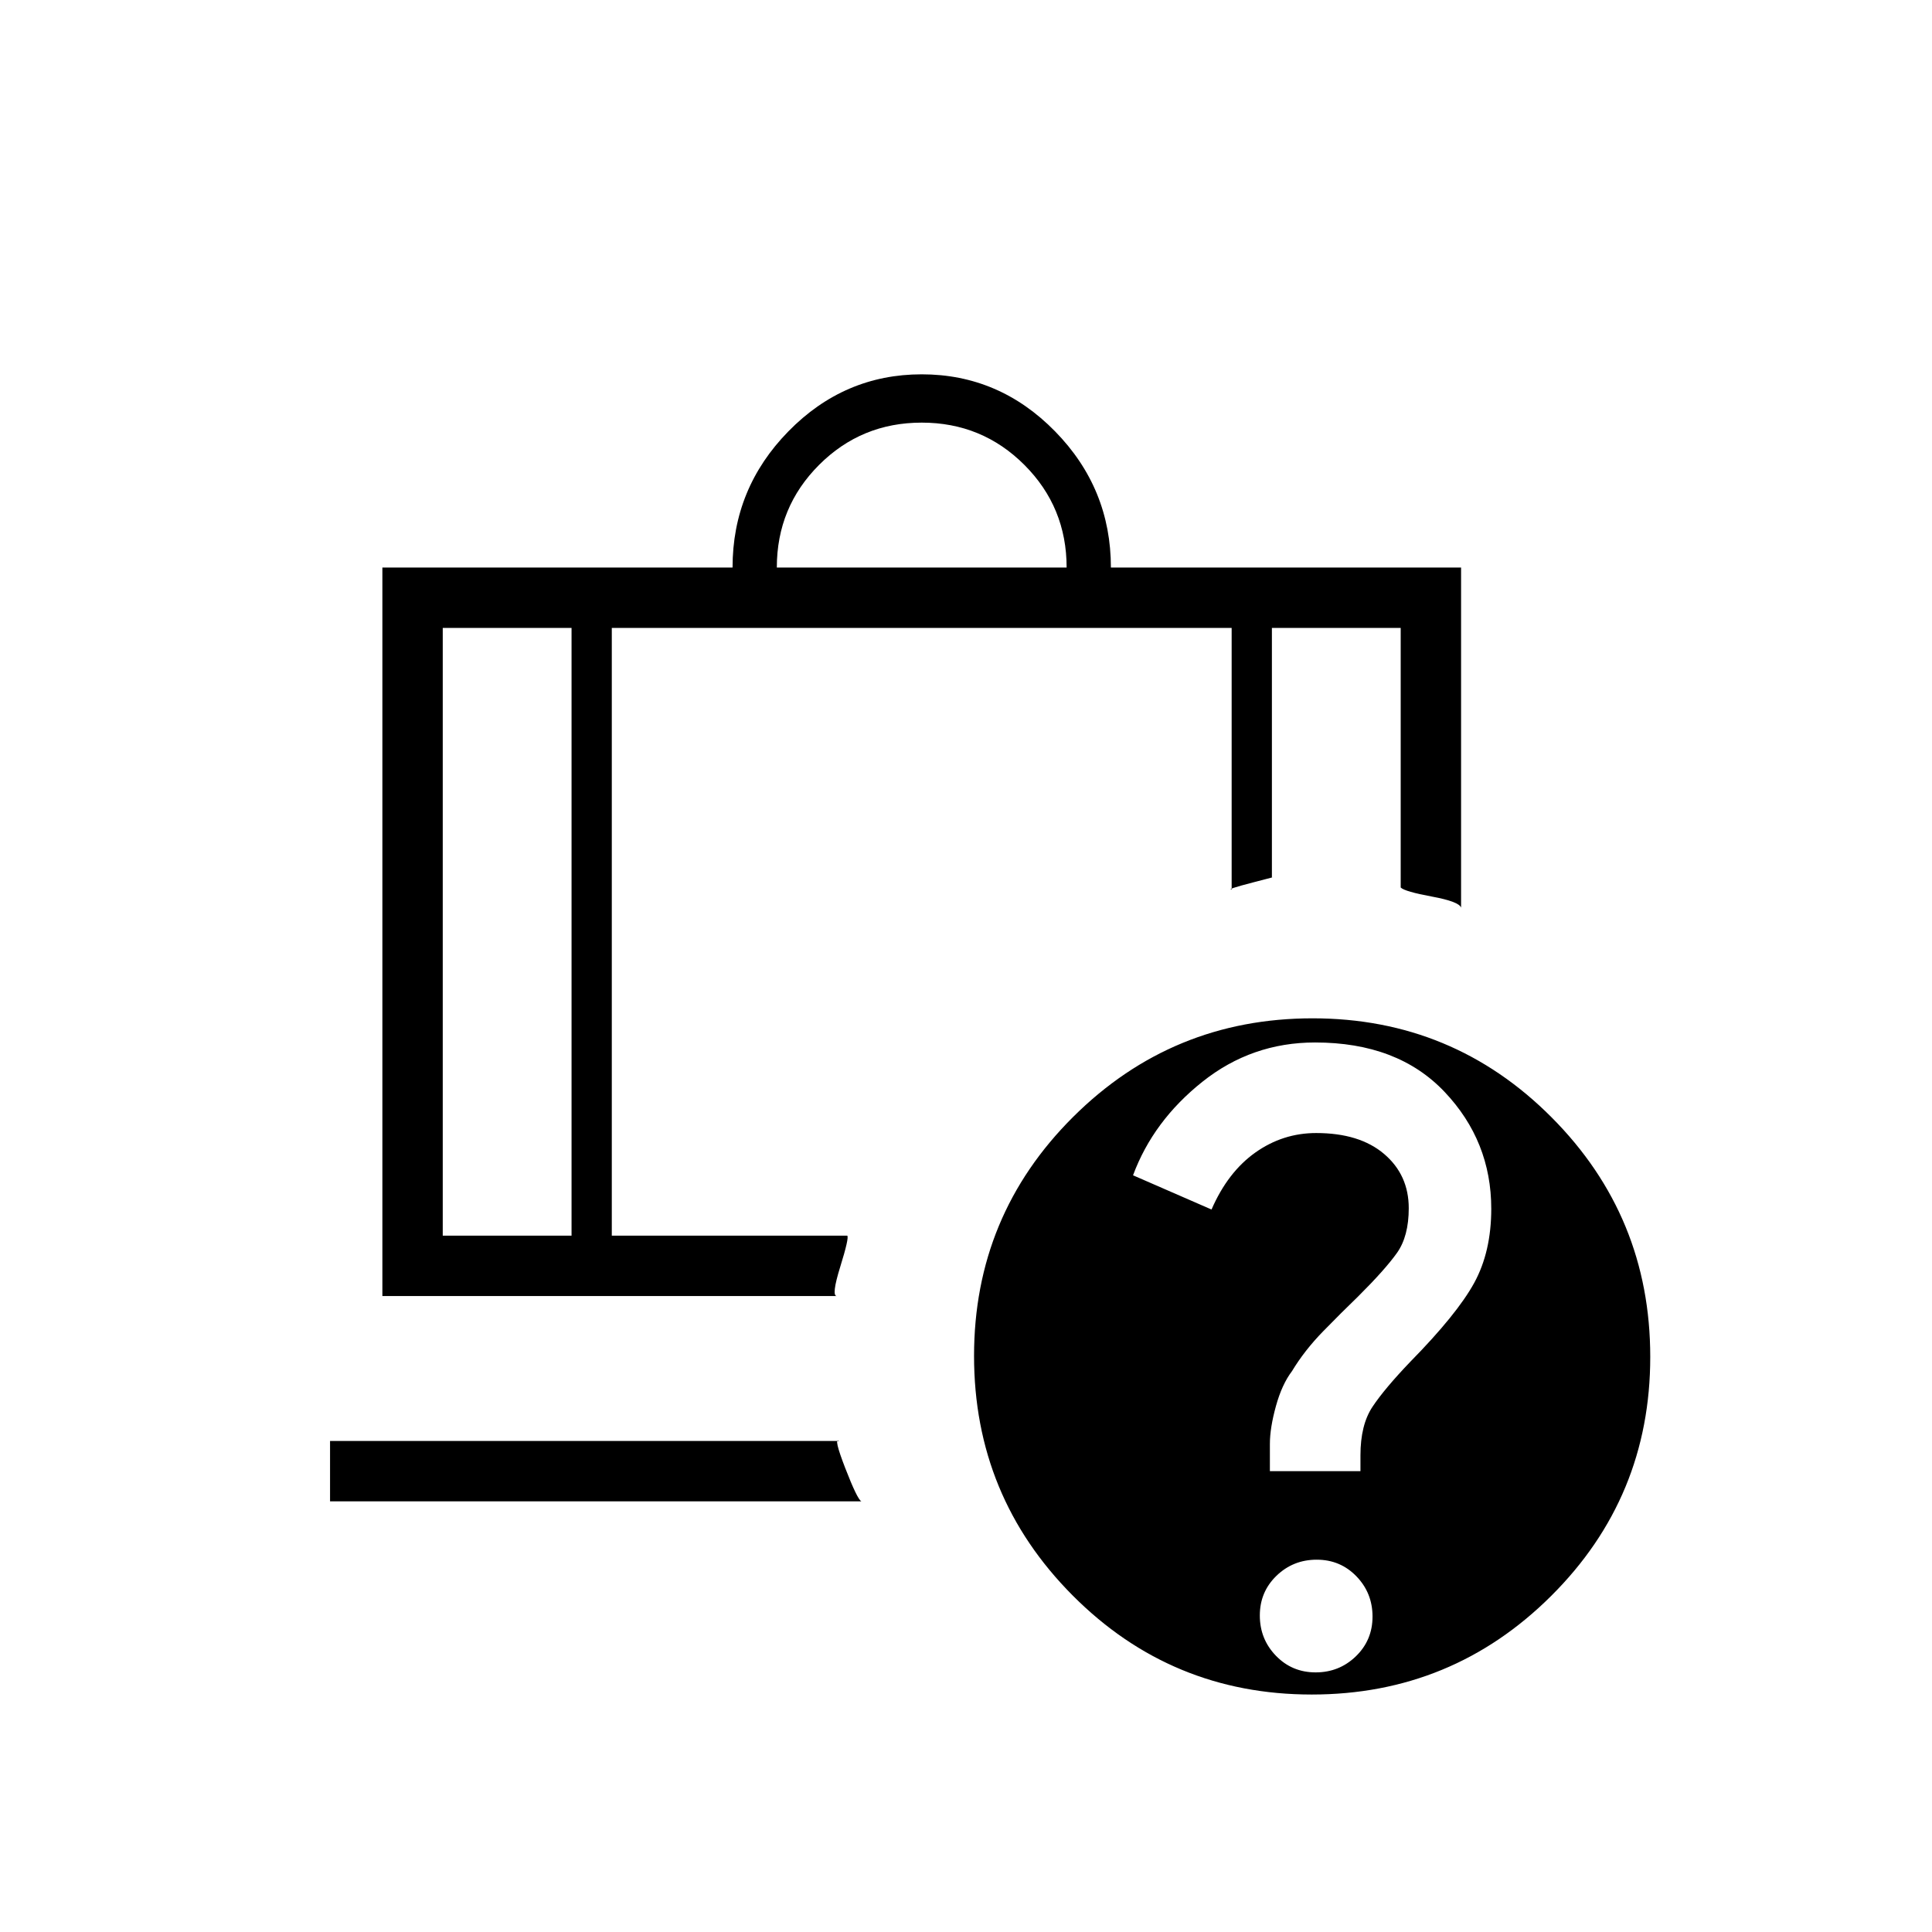<svg xmlns="http://www.w3.org/2000/svg" height="20" viewBox="0 -960 960 960" width="20"><path d="M386-678h144q0-30-21-51t-51-21q-30 0-51 21t-21 51Zm-102 30h-64v302h64v-302ZM164-214v-30h252.908Q414-246 420-230.5t8 16.5H164Zm140-434v302h117q1 1-3.5 15.5t-1.69 14.5H190v-362h174q0-39.333 27.75-67.667Q419.5-774 458-774t66.25 28.333Q552-717.333 552-678h174v169q-1-3-14.5-5.5T696-519v-129h-64v124q4-1-9.5 2.5T612-518v-130H304Zm348.226 194Q722-454 771-404.774t49 119Q820-216 770.774-167t-119 49Q582-118 533-167.226t-49-119Q484-356 533.226-405t119-49Zm1.504 325q11.732 0 20.001-7.999Q682-144.998 682-156.73q0-11.732-7.999-20.001Q666.002-185 654.27-185q-11.732 0-20.001 7.999Q626-169.002 626-157.27q0 11.732 7.999 20.001Q641.998-129 653.73-129Zm-.265-313Q622-442 597.5-422.5 573-403 563-376l39 17q8.091-18.6 21.758-28.3Q637.424-397 654-397q21.562 0 33.781 10.415Q700-376.171 700-359.649q0 13.949-5.846 22.199-5.846 8.25-19.308 21.65-8.096 7.8-17.367 17.3T642-278.714q-5 6.56-8 17.406t-3 18.763V-229h45v-7.857Q676-252 682-261t18.818-22.4Q724-307 732.5-322.5t8.5-36.867Q741-393 717.753-417.5 694.505-442 653.465-442ZM284-648h20-20Zm0 0h-64 64Zm20 0h308-308Zm308 0h20-20Zm20 0h64-64Z"/></svg>